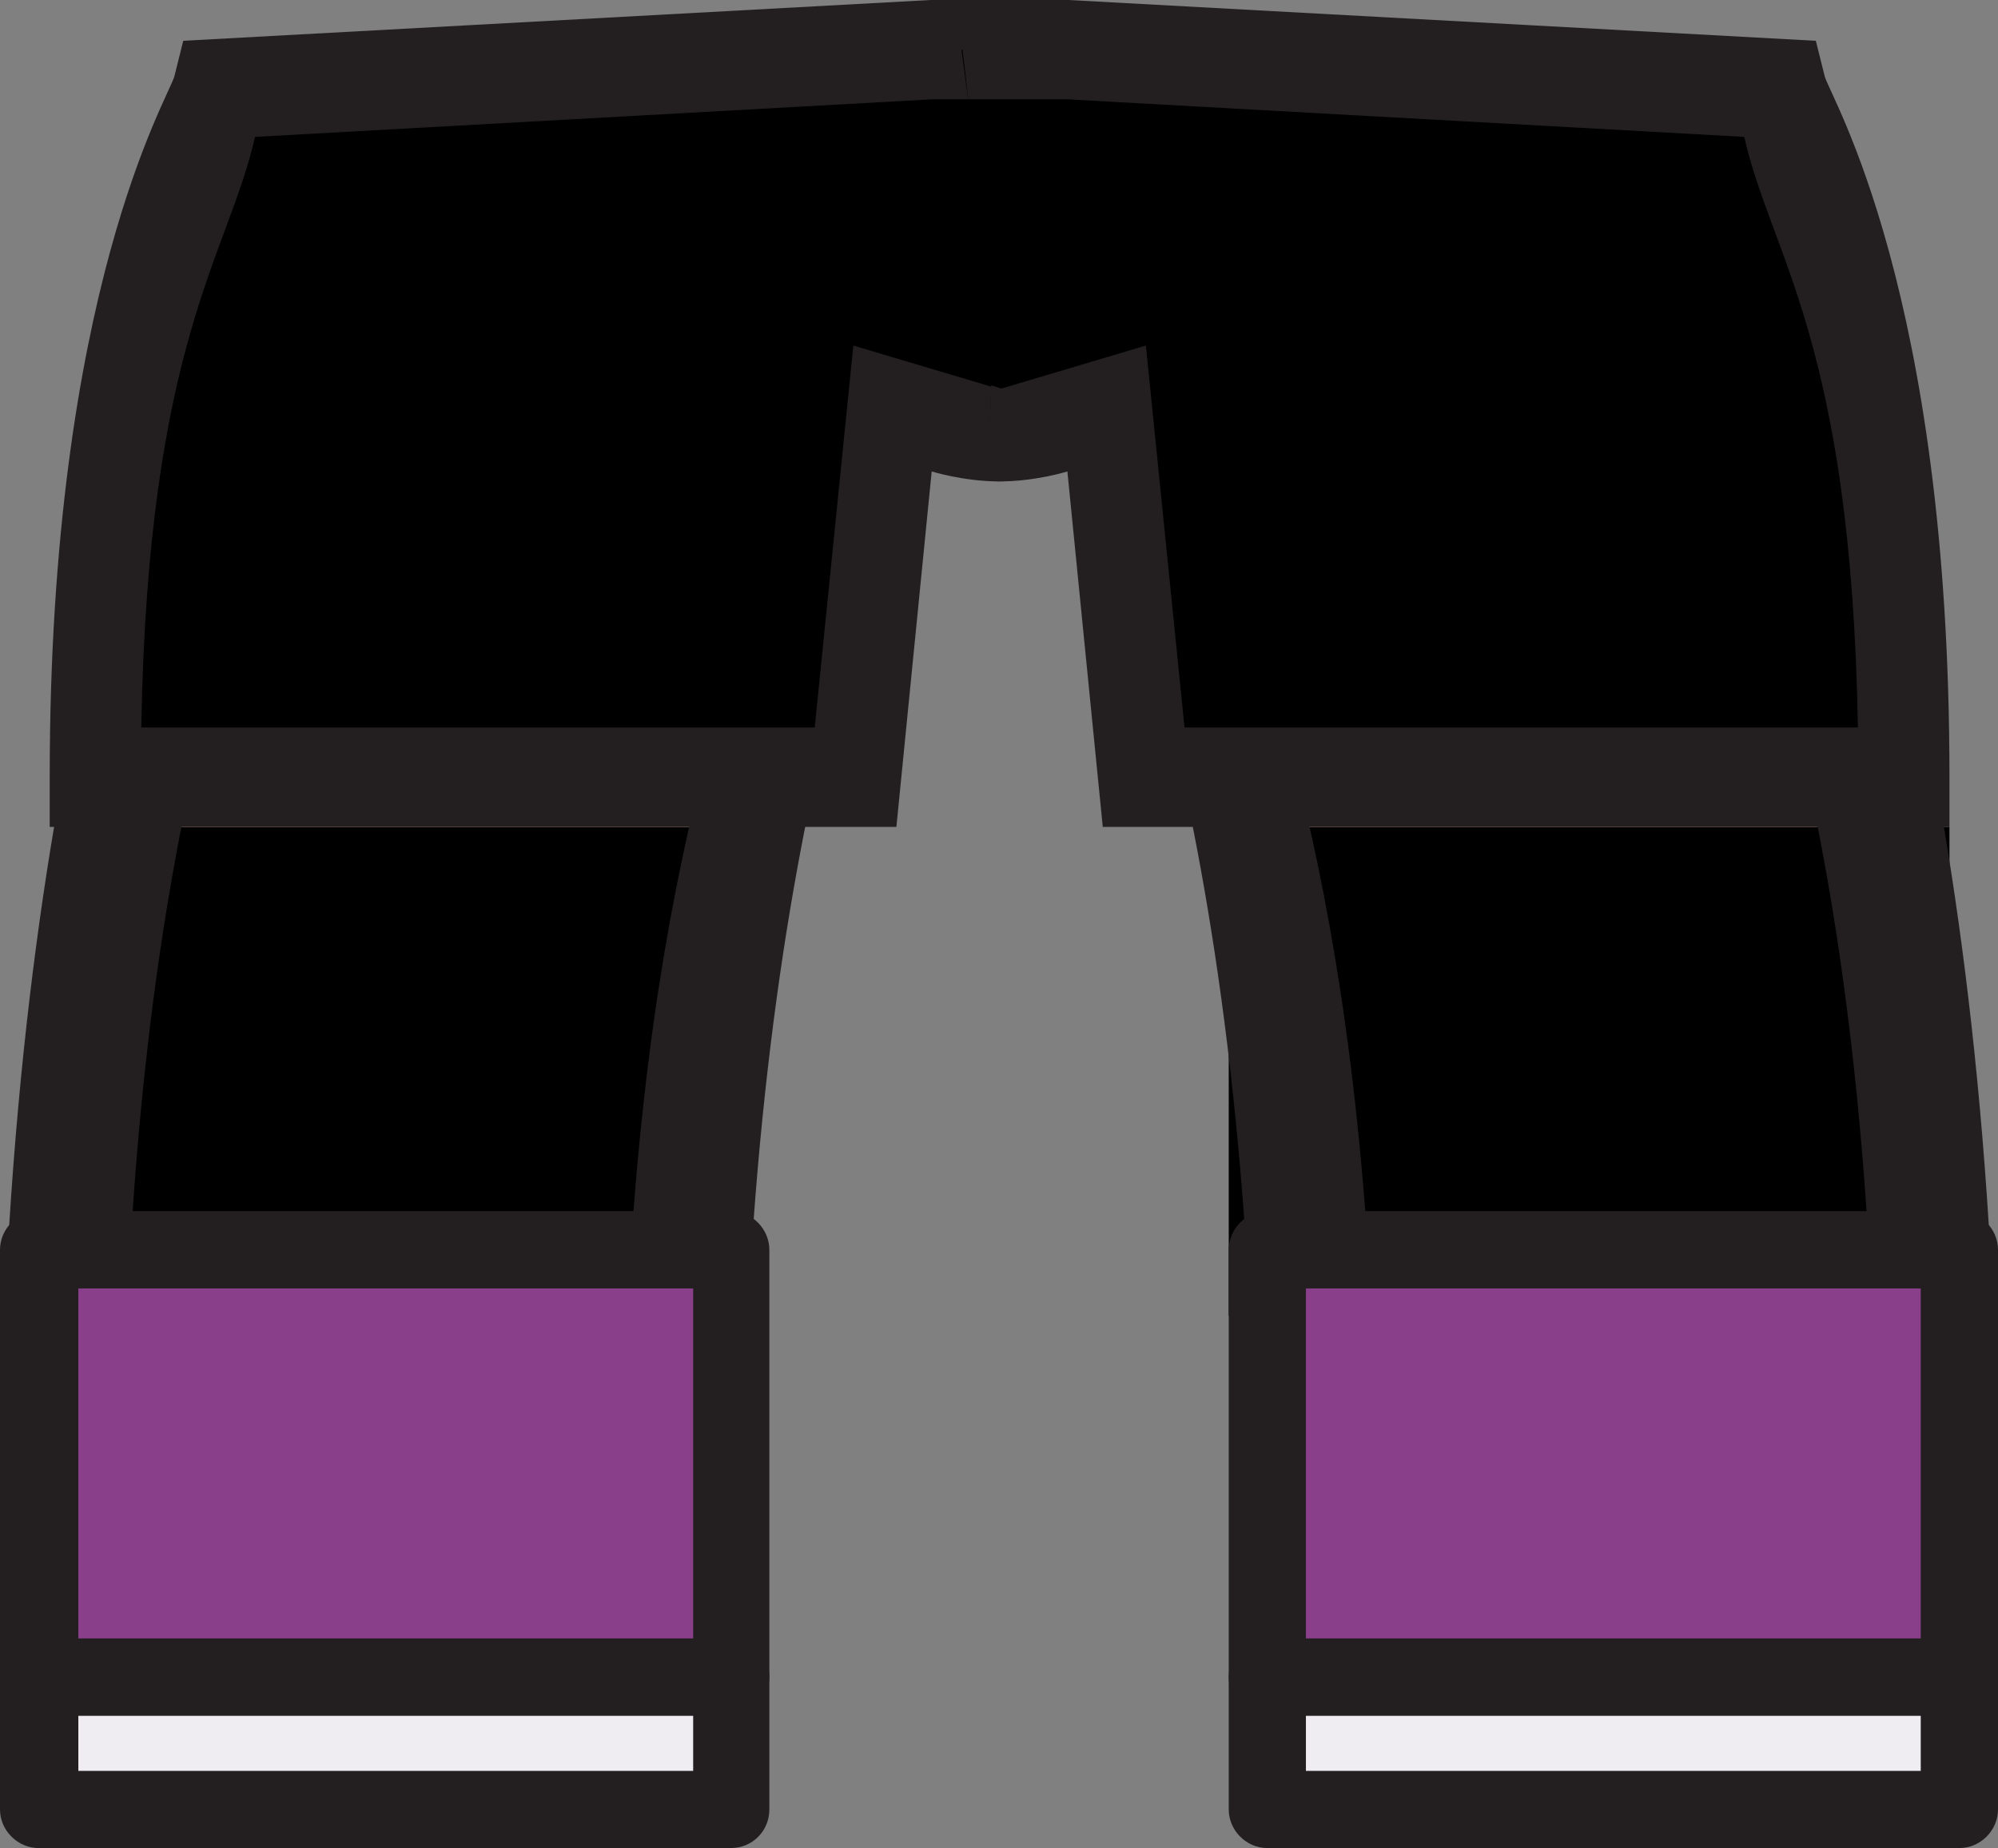 <?xml version="1.0" standalone="no"?><!-- Generator: Gravit.io --><svg xmlns="http://www.w3.org/2000/svg" xmlns:xlink="http://www.w3.org/1999/xlink" style="isolation:isolate" viewBox="0 0 23.999 22.195" width="23.999" height="22.195"><rect x="0" y="0" width="23.999" height="22.195" fill="#808080" stroke="none"/><defs><clipPath id="_clipPath_C8xosvMkE1qdlDkc6tZpVUzWQ77DCBGv"><rect width="23.999" height="22.195"/></clipPath></defs><g clip-path="url(#_clipPath_C8xosvMkE1qdlDkc6tZpVUzWQ77DCBGv)"><clipPath id="_clipPath_AWVpmd66D0zVe9GXILpKqh3slV6xr3xk"><rect x="0" y="0" width="23.999" height="22.195" transform="matrix(1,0,0,1,0,0)" fill="rgb(255,255,255)"/></clipPath><g clip-path="url(#_clipPath_AWVpmd66D0zVe9GXILpKqh3slV6xr3xk)"><g id="Group"><clipPath id="_clipPath_gP85feaDx4SwzyRzU5LCe9GVAVaqnM7X"><rect x="0" y="0" width="23.999" height="22.195" transform="matrix(1,0,0,1,0,0)" fill="rgb(255,255,255)"/></clipPath><g clip-path="url(#_clipPath_gP85feaDx4SwzyRzU5LCe9GVAVaqnM7X)"><g id="Group"><g id="Group"><g id="Group"><g id="Group"><path d=" M 7.744 18.351 L 1.645 18.351 C 1.645 9.163 3.289 4.827 3.355 4.482 L 9.321 5.715 L 6.338 5.092 L 9.321 5.701 C 9.321 5.794 7.744 9.812 7.744 18.351 Z " fill="rgb(255,199,172)"/><rect x="1" y="9.931" width="7.922" height="5.873" transform="matrix(1,0,0,1,0,0)" fill="rgb(0,0,0)"/><path d=" M 0 18.351 C 0 9.11 2.027 4.707 2.109 4.363 L 2.255 3.78 L 11 5.252 L 10.853 5.835 C 10.837 5.914 8.922 9.904 8.922 18.351 L 8.922 18.948 L 0 18.948 L 0 18.351 L 0 18.351 L 0 18.351 Z  M 9.296 6.179 L 3.406 5.185 C 2.953 7.173 1.54 10.156 1.476 17.74 L 7.479 17.74 C 7.543 10.767 8.858 8.102 9.296 6.179 Z " fill="rgb(35,31,32)"/><g id="Group"><path d=" M 12.463 0.597 L 11.177 0.597 L 2.625 1.074 C 2.625 1.074 1.14 3.513 1.14 9.347 C 3.54 9.347 10.275 9.347 10.275 9.347 L 10.726 4.918 L 11.985 5.303 L 12.131 5.263 C 12 2.453 12.106 3.381 12.463 0.597 Z " fill="rgb(0,0,0)"/><path d=" M 12.106 4.627 L 11.986 4.667 L 10.25 4.15 L 9.786 8.737 L 1.697 8.737 C 1.777 4.096 2.744 3.062 3.063 1.644 L 11.191 1.193 L 12.384 1.193 C 12.424 0.796 12.477 0.397 12.53 0 L 11.178 0 L 2.201 0.49 L 2.095 0.915 C 2.029 1.167 0.597 3.487 0.597 9.334 L 0.597 9.931 L 10.767 9.931 L 11.191 5.662 C 11.191 5.662 11.575 5.781 11.986 5.781 C 12.053 5.781 12.106 5.781 12.172 5.767 C 12.132 5.396 12.12 5.012 12.106 4.627 Z " fill="rgb(35,31,32)"/></g><g id="Group"><rect x="0.478" y="20.141" width="8.313" height="1.591" transform="matrix(1,0,0,1,0,0)" fill="rgb(239,237,242)"/><path d=" M 8.778 22.195 L 0.464 22.195 C 0.212 22.195 0 21.983 0 21.731 L 0 20.14 C 0 19.888 0.212 19.676 0.464 19.676 L 8.777 19.676 C 9.029 19.676 9.241 19.888 9.241 20.14 L 9.241 21.731 C 9.242 21.983 9.043 22.195 8.778 22.195 Z  M 0.941 21.268 L 8.326 21.268 L 8.326 20.605 L 0.941 20.605 L 0.941 21.268 L 0.941 21.268 L 0.941 21.268 L 0.941 21.268 Z " fill="rgb(35,31,32)"/></g><g id="Group"><rect x="0.478" y="15.01" width="8.313" height="5.131" transform="matrix(1,0,0,1,0,0)" fill="rgb(138,63,138)"/><path d=" M 8.778 20.604 L 0.464 20.604 C 0.212 20.604 0 20.393 0 20.141 L 0 15.01 C 0 14.758 0.212 14.545 0.464 14.545 L 8.777 14.545 C 9.029 14.545 9.241 14.758 9.241 15.01 L 9.241 20.141 C 9.242 20.393 9.043 20.604 8.778 20.604 Z  M 0.941 19.677 L 8.326 19.677 L 8.326 15.474 L 0.941 15.474 L 0.941 19.677 L 0.941 19.677 L 0.941 19.677 L 0.941 19.677 Z " fill="rgb(35,31,32)"/></g></g></g><g id="Group"><g id="Group"><path d=" M 16.256 18.351 L 22.355 18.351 C 22.355 9.163 20.711 4.827 20.645 4.482 L 14.678 5.715 L 17.66 5.092 L 14.678 5.701 C 14.692 5.794 16.256 9.812 16.256 18.351 Z " fill="rgb(255,199,172)"/><rect x="14.759" y="9.931" width="8.657" height="5.873" transform="matrix(1,0,0,1,0,0)" fill="rgb(0,0,0)"/><path d=" M 23.999 18.947 L 15.076 18.947 L 15.076 18.35 C 15.076 9.904 13.163 5.913 13.147 5.833 L 13 5.25 L 21.744 3.778 L 21.89 4.361 C 21.97 4.706 23.999 9.108 23.999 18.349 L 23.999 18.947 L 23.999 18.947 L 23.999 18.947 Z  M 16.536 17.754 L 22.538 17.754 C 22.475 10.17 21.061 7.173 20.608 5.197 L 14.719 6.192 C 15.157 8.102 16.455 10.767 16.536 17.754 Z " fill="rgb(35,31,32)"/><g id="Group"><path d=" M 11.549 0.597 L 12.835 0.597 L 21.388 1.075 C 21.388 1.075 22.872 3.514 22.872 9.348 C 20.473 9.348 13.737 9.348 13.737 9.348 L 13.286 4.919 L 12.027 5.304 L 11.881 5.264 C 12.013 2.453 11.907 3.381 11.549 0.597 Z " fill="rgb(0,0,0)"/><path d=" M 11.907 4.627 L 12.027 4.667 L 13.764 4.15 L 14.228 8.737 L 22.316 8.737 C 22.237 4.096 21.269 3.062 20.951 1.644 L 12.823 1.193 L 11.63 1.193 C 11.589 0.796 11.536 0.397 11.482 0 L 12.834 0 L 21.811 0.49 L 21.917 0.915 C 21.983 1.167 23.416 3.487 23.416 9.334 L 23.416 9.931 L 13.246 9.931 L 12.821 5.662 C 12.821 5.662 12.436 5.781 12.026 5.781 C 11.96 5.781 11.906 5.781 11.84 5.767 C 11.867 5.396 11.894 5.012 11.907 4.627 Z " fill="rgb(35,31,32)"/></g><g id="Group"><rect x="15.221" y="20.141" width="8.314" height="1.591" transform="matrix(1,0,0,1,0,0)" fill="rgb(239,237,242)"/><path d=" M 23.536 22.195 L 15.222 22.195 C 14.97 22.195 14.759 21.983 14.759 21.731 L 14.759 20.14 C 14.759 19.888 14.97 19.676 15.222 19.676 L 23.536 19.676 C 23.788 19.676 23.999 19.888 23.999 20.14 L 23.999 21.731 C 23.999 21.983 23.788 22.195 23.536 22.195 Z  M 15.686 21.268 L 23.071 21.268 L 23.071 20.605 L 15.686 20.605 L 15.686 21.268 L 15.686 21.268 L 15.686 21.268 L 15.686 21.268 Z " fill="rgb(35,31,32)"/></g><g id="Group"><rect x="15.221" y="15.01" width="8.314" height="5.131" transform="matrix(1,0,0,1,0,0)" fill="rgb(138,63,138)"/><path d=" M 23.536 20.604 L 15.222 20.604 C 14.97 20.604 14.759 20.392 14.759 20.14 L 14.759 15.01 C 14.759 14.758 14.97 14.545 15.222 14.545 L 23.536 14.545 C 23.788 14.545 23.999 14.758 23.999 15.01 L 23.999 20.141 C 23.999 20.393 23.788 20.604 23.536 20.604 Z  M 15.686 19.677 L 23.071 19.677 L 23.071 15.474 L 15.686 15.474 L 15.686 19.677 L 15.686 19.677 L 15.686 19.677 L 15.686 19.677 Z " fill="rgb(35,31,32)"/></g></g></g></g></g></g></g></g></g></svg>
